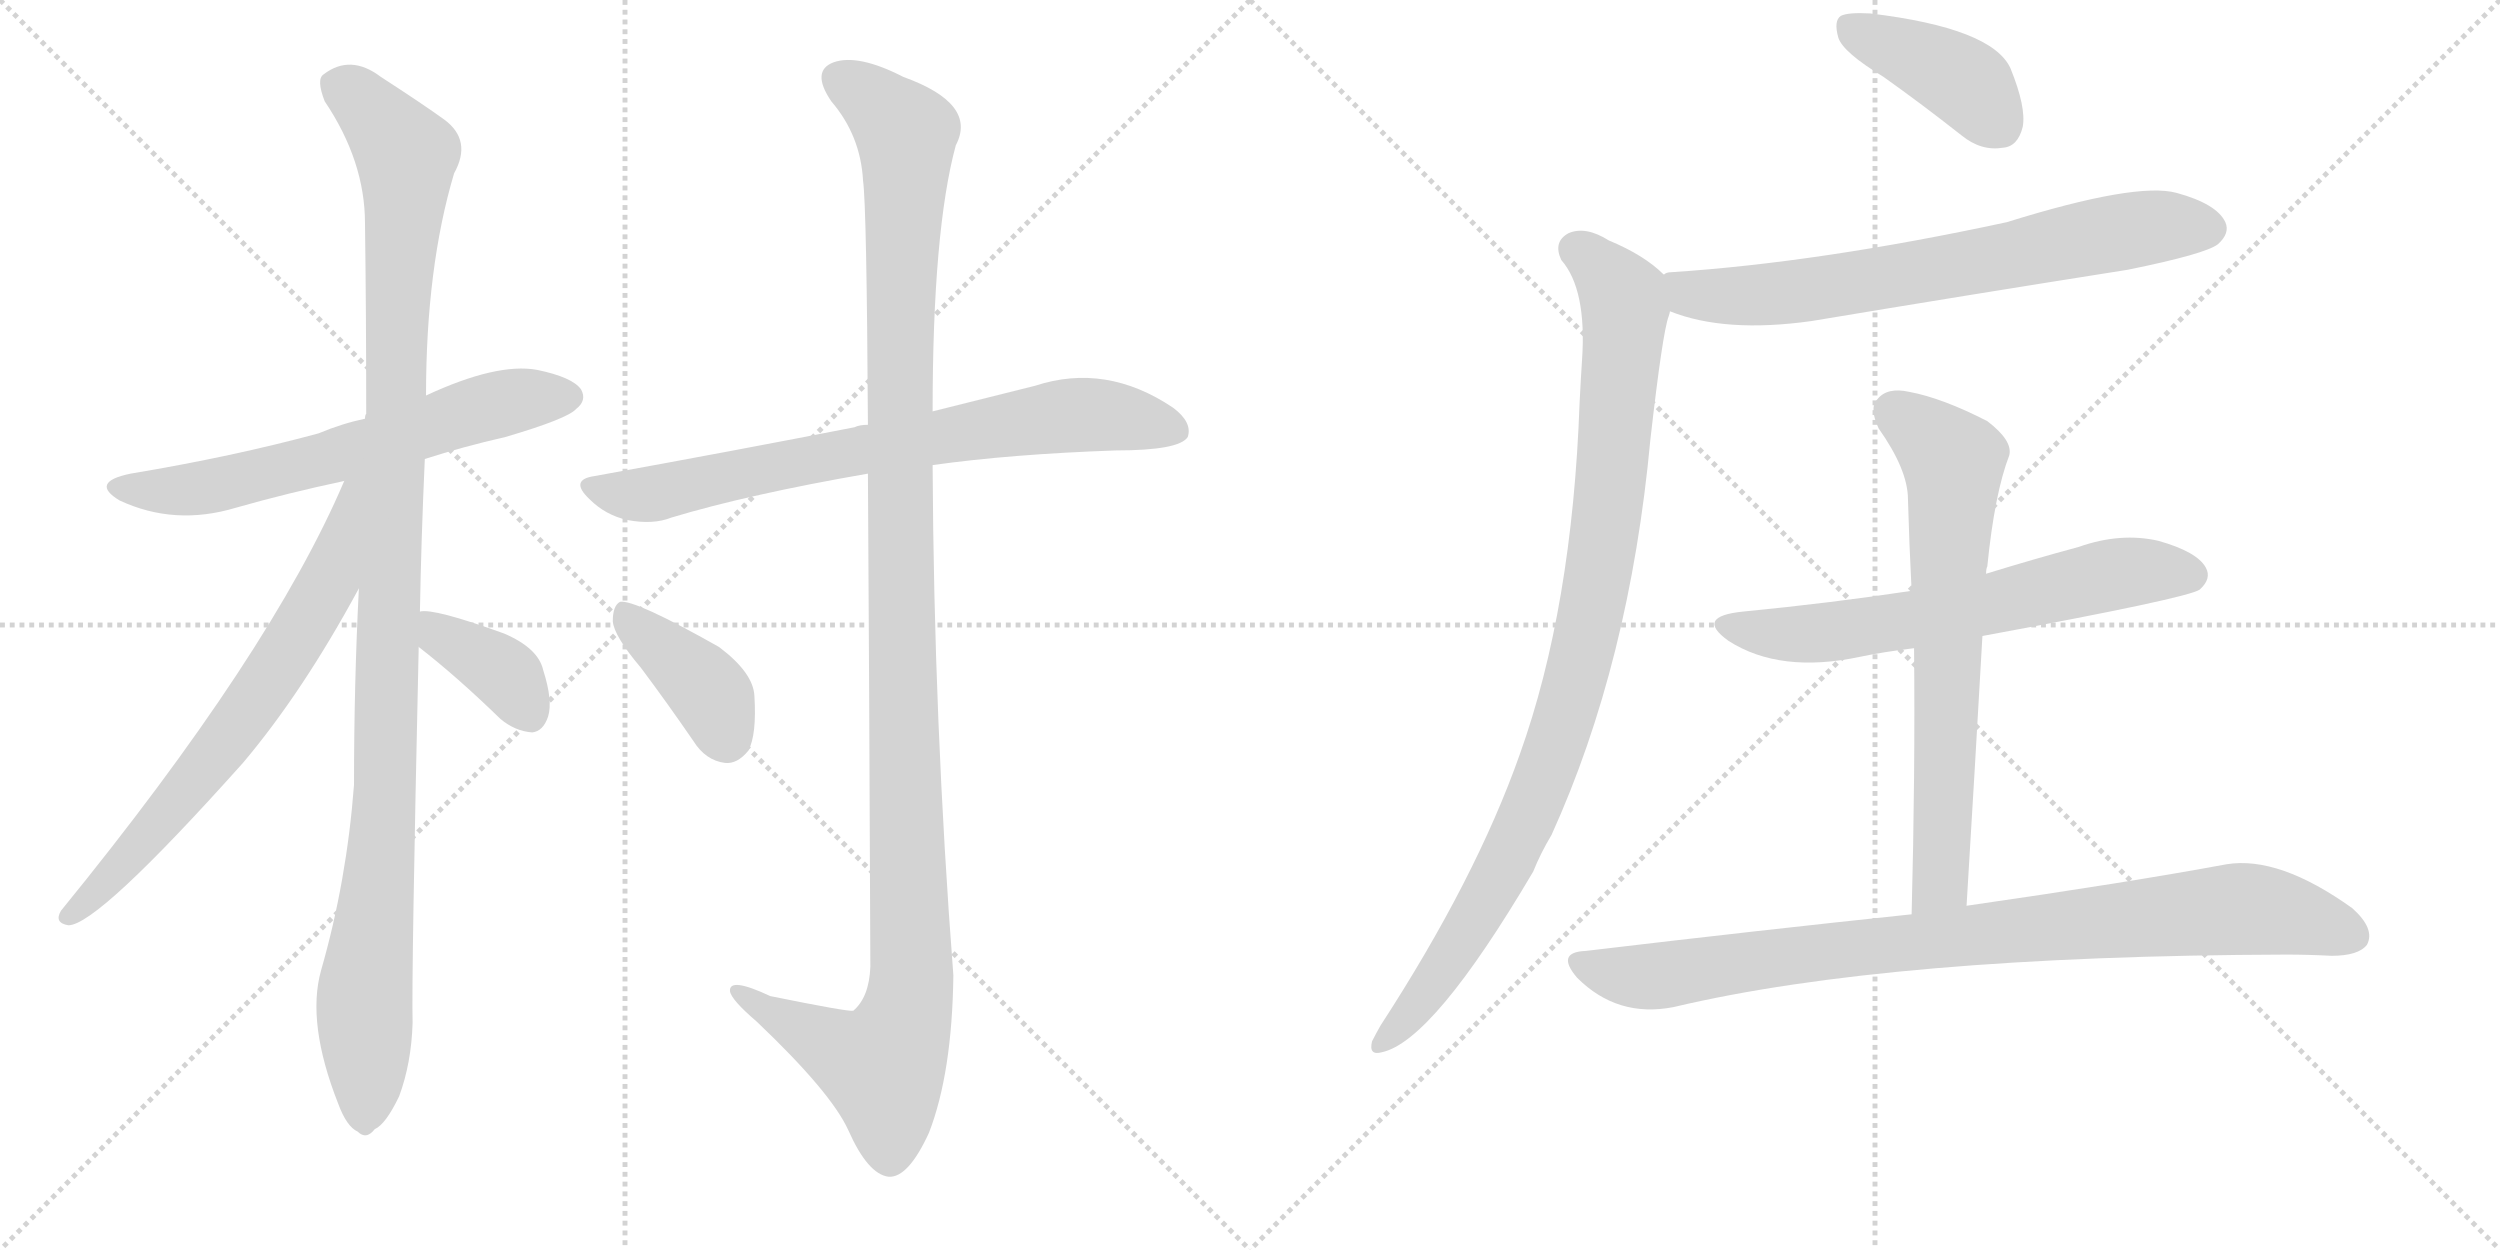<svg version="1.1" viewBox="0 0 2048 1024" xmlns="http://www.w3.org/2000/svg">
  <g stroke="lightgray" stroke-dasharray="1,1" stroke-width="1" transform="scale(4, 4)">
    <line x1="0" y1="0" x2="256" y2="256"></line>
    <line x1="256" y1="0" x2="0" y2="256"></line>
    <line x1="128" y1="0" x2="128" y2="256"></line>
    <line x1="0" y1="128" x2="256" y2="128"></line>
    <line x1="256" y1="0" x2="512" y2="256"></line>
    <line x1="512" y1="0" x2="256" y2="256"></line>
    <line x1="384" y1="0" x2="384" y2="256"></line>
    <line x1="256" y1="128" x2="512" y2="128"></line>
  </g>
<g transform="scale(1, -1) translate(0, -850)">
   <style type="text/css">
    @keyframes keyframes0 {
      from {
       stroke: black;
       stroke-dashoffset: 633;
       stroke-width: 128;
       }
       67% {
       animation-timing-function: step-end;
       stroke: black;
       stroke-dashoffset: 0;
       stroke-width: 128;
       }
       to {
       stroke: black;
       stroke-width: 1024;
       }
       }
       #make-me-a-hanzi-animation-0 {
         animation: keyframes0 0.765s both;
         animation-delay: 0s;
         animation-timing-function: linear;
       }
    @keyframes keyframes1 {
      from {
       stroke: black;
       stroke-dashoffset: 1122;
       stroke-width: 128;
       }
       79% {
       animation-timing-function: step-end;
       stroke: black;
       stroke-dashoffset: 0;
       stroke-width: 128;
       }
       to {
       stroke: black;
       stroke-width: 1024;
       }
       }
       #make-me-a-hanzi-animation-1 {
         animation: keyframes1 1.163s both;
         animation-delay: 0.765s;
         animation-timing-function: linear;
       }
    @keyframes keyframes2 {
      from {
       stroke: black;
       stroke-dashoffset: 686;
       stroke-width: 128;
       }
       69% {
       animation-timing-function: step-end;
       stroke: black;
       stroke-dashoffset: 0;
       stroke-width: 128;
       }
       to {
       stroke: black;
       stroke-width: 1024;
       }
       }
       #make-me-a-hanzi-animation-2 {
         animation: keyframes2 0.808s both;
         animation-delay: 1.928s;
         animation-timing-function: linear;
       }
    @keyframes keyframes3 {
      from {
       stroke: black;
       stroke-dashoffset: 373;
       stroke-width: 128;
       }
       55% {
       animation-timing-function: step-end;
       stroke: black;
       stroke-dashoffset: 0;
       stroke-width: 128;
       }
       to {
       stroke: black;
       stroke-width: 1024;
       }
       }
       #make-me-a-hanzi-animation-3 {
         animation: keyframes3 0.554s both;
         animation-delay: 2.736s;
         animation-timing-function: linear;
       }
    @keyframes keyframes4 {
      from {
       stroke: black;
       stroke-dashoffset: 743;
       stroke-width: 128;
       }
       71% {
       animation-timing-function: step-end;
       stroke: black;
       stroke-dashoffset: 0;
       stroke-width: 128;
       }
       to {
       stroke: black;
       stroke-width: 1024;
       }
       }
       #make-me-a-hanzi-animation-4 {
         animation: keyframes4 0.855s both;
         animation-delay: 3.29s;
         animation-timing-function: linear;
       }
    @keyframes keyframes5 {
      from {
       stroke: black;
       stroke-dashoffset: 1232;
       stroke-width: 128;
       }
       80% {
       animation-timing-function: step-end;
       stroke: black;
       stroke-dashoffset: 0;
       stroke-width: 128;
       }
       to {
       stroke: black;
       stroke-width: 1024;
       }
       }
       #make-me-a-hanzi-animation-5 {
         animation: keyframes5 1.253s both;
         animation-delay: 4.145s;
         animation-timing-function: linear;
       }
    @keyframes keyframes6 {
      from {
       stroke: black;
       stroke-dashoffset: 393;
       stroke-width: 128;
       }
       56% {
       animation-timing-function: step-end;
       stroke: black;
       stroke-dashoffset: 0;
       stroke-width: 128;
       }
       to {
       stroke: black;
       stroke-width: 1024;
       }
       }
       #make-me-a-hanzi-animation-6 {
         animation: keyframes6 0.57s both;
         animation-delay: 5.397s;
         animation-timing-function: linear;
       }
    @keyframes keyframes7 {
      from {
       stroke: black;
       stroke-dashoffset: 407;
       stroke-width: 128;
       }
       57% {
       animation-timing-function: step-end;
       stroke: black;
       stroke-dashoffset: 0;
       stroke-width: 128;
       }
       to {
       stroke: black;
       stroke-width: 1024;
       }
       }
       #make-me-a-hanzi-animation-7 {
         animation: keyframes7 0.581s both;
         animation-delay: 5.967s;
         animation-timing-function: linear;
       }
    @keyframes keyframes8 {
      from {
       stroke: black;
       stroke-dashoffset: 703;
       stroke-width: 128;
       }
       70% {
       animation-timing-function: step-end;
       stroke: black;
       stroke-dashoffset: 0;
       stroke-width: 128;
       }
       to {
       stroke: black;
       stroke-width: 1024;
       }
       }
       #make-me-a-hanzi-animation-8 {
         animation: keyframes8 0.822s both;
         animation-delay: 6.548s;
         animation-timing-function: linear;
       }
    @keyframes keyframes9 {
      from {
       stroke: black;
       stroke-dashoffset: 966;
       stroke-width: 128;
       }
       76% {
       animation-timing-function: step-end;
       stroke: black;
       stroke-dashoffset: 0;
       stroke-width: 128;
       }
       to {
       stroke: black;
       stroke-width: 1024;
       }
       }
       #make-me-a-hanzi-animation-9 {
         animation: keyframes9 1.036s both;
         animation-delay: 7.37s;
         animation-timing-function: linear;
       }
    @keyframes keyframes10 {
      from {
       stroke: black;
       stroke-dashoffset: 638;
       stroke-width: 128;
       }
       67% {
       animation-timing-function: step-end;
       stroke: black;
       stroke-dashoffset: 0;
       stroke-width: 128;
       }
       to {
       stroke: black;
       stroke-width: 1024;
       }
       }
       #make-me-a-hanzi-animation-10 {
         animation: keyframes10 0.769s both;
         animation-delay: 8.407s;
         animation-timing-function: linear;
       }
    @keyframes keyframes11 {
      from {
       stroke: black;
       stroke-dashoffset: 688;
       stroke-width: 128;
       }
       69% {
       animation-timing-function: step-end;
       stroke: black;
       stroke-dashoffset: 0;
       stroke-width: 128;
       }
       to {
       stroke: black;
       stroke-width: 1024;
       }
       }
       #make-me-a-hanzi-animation-11 {
         animation: keyframes11 0.81s both;
         animation-delay: 9.176s;
         animation-timing-function: linear;
       }
    @keyframes keyframes12 {
      from {
       stroke: black;
       stroke-dashoffset: 895;
       stroke-width: 128;
       }
       74% {
       animation-timing-function: step-end;
       stroke: black;
       stroke-dashoffset: 0;
       stroke-width: 128;
       }
       to {
       stroke: black;
       stroke-width: 1024;
       }
       }
       #make-me-a-hanzi-animation-12 {
         animation: keyframes12 0.978s both;
         animation-delay: 9.986s;
         animation-timing-function: linear;
       }
</style>
<path d="M 348 474 Q 379 484 414 492 Q 465 507 472 515 Q 481 522 476 531 Q 469 541 440 547 Q 407 553 349 526 L 299 507 Q 280 503 261 495 Q 191 476 107 462 Q 73 455 98 440 Q 143 419 193 434 Q 235 446 282 456 L 348 474 Z" fill="lightgray"></path> 
<path d="M 344 349 Q 345 407 348 474 L 349 526 Q 349 631 372 708 Q 387 735 364 752 Q 346 765 312 787 Q 287 806 265 789 Q 259 785 266 767 Q 299 718 299 667 Q 300 594 300 511 Q 299 510 299 507 L 294 368 Q 290 290 290 207 Q 284 128 263 55 Q 251 12 277 -54 Q 284 -73 293 -77 Q 300 -84 307 -75 Q 316 -71 327 -48 Q 337 -21 338 12 Q 337 51 343 320 L 344 349 Z" fill="lightgray"></path> 
<path d="M 282 456 Q 222 315 50 104 Q 44 94 56 92 Q 80 92 199 225 Q 248 283 294 368 C 356 481 294 483 282 456 Z" fill="lightgray"></path> 
<path d="M 343 320 Q 374 296 410 261 Q 422 251 436 250 Q 445 251 449 263 Q 453 276 445 301 Q 441 319 413 331 Q 355 352 344 349 C 314 347 319 338 343 320 Z" fill="lightgray"></path> 
<path d="M 764 469 Q 828 478 914 481 Q 966 481 973 492 Q 977 504 961 516 Q 906 553 848 534 Q 812 525 764 513 L 711 502 Q 704 502 700 500 Q 603 481 487 460 Q 466 457 483 441 Q 496 428 514 424 Q 535 420 550 426 Q 613 445 711 462 L 764 469 Z" fill="lightgray"></path> 
<path d="M 711 462 Q 712 309 713 58 Q 712 33 699 22 Q 695 21 631 34 Q 597 50 598 38 Q 599 31 620 13 Q 681 -45 695 -76 Q 711 -112 728 -114 Q 744 -115 761 -78 Q 780 -29 781 51 Q 765 259 764 469 L 764 513 Q 764 661 783 731 Q 801 765 740 787 Q 703 806 683 799 Q 664 792 681 767 Q 705 739 707 702 Q 710 681 711 502 L 711 462 Z" fill="lightgray"></path> 
<path d="M 525 303 Q 546 275 568 243 Q 578 227 594 225 Q 604 224 613 235 Q 620 248 618 280 Q 617 299 589 320 Q 520 359 508 357 Q 502 354 502 341 Q 503 329 525 303 Z" fill="lightgray"></path> 
<path d="M 1543 787 Q 1574 765 1607 739 Q 1623 726 1641 729 Q 1653 730 1657 746 Q 1660 762 1647 794 Q 1632 827 1532 839 Q 1514 840 1508 837 Q 1502 833 1506 819 Q 1510 807 1543 787 Z" fill="lightgray"></path> 
<path d="M 1368 595 Q 1413 577 1484 587 Q 1610 608 1743 629 Q 1807 642 1817 650 Q 1827 659 1823 668 Q 1816 683 1783 692 Q 1750 701 1644 668 Q 1491 635 1369 627 Q 1365 627 1363 625 C 1333 620 1340 605 1368 595 Z" fill="lightgray"></path> 
<path d="M 1363 625 Q 1347 641 1318 653 Q 1299 665 1285 659 Q 1272 652 1279 637 Q 1300 613 1296 555 Q 1295 540 1294 520 Q 1288 352 1245 232 Q 1209 130 1131 10 Q 1127 3 1124 -3 Q 1121 -15 1132 -12 Q 1174 -3 1256 136 Q 1262 151 1271 166 Q 1335 307 1352 490 Q 1362 578 1367 591 Q 1368 594 1368 595 C 1373 617 1373 617 1363 625 Z" fill="lightgray"></path> 
<path d="M 1624 329 Q 1792 360 1802 367 Q 1812 376 1807 385 Q 1800 398 1768 407 Q 1737 414 1703 402 Q 1666 392 1627 380 L 1566 366 Q 1500 356 1428 349 Q 1388 345 1416 325 Q 1458 298 1524 312 Q 1543 316 1568 319 L 1624 329 Z" fill="lightgray"></path> 
<path d="M 1611 108 Q 1618 223 1624 329 L 1627 380 Q 1627 384 1628 386 Q 1634 446 1646 477 Q 1649 489 1628 505 Q 1591 524 1564 529 Q 1546 533 1538 523 Q 1531 516 1539 499 Q 1563 465 1563 441 Q 1564 405 1566 366 L 1568 319 Q 1569 216 1566 101 C 1565 71 1609 78 1611 108 Z" fill="lightgray"></path> 
<path d="M 1566 101 Q 1442 88 1299 71 Q 1274 70 1292 49 Q 1325 16 1371 25 Q 1548 67 1873 68 Q 1891 68 1910 67 Q 1932 67 1939 76 Q 1946 89 1927 106 Q 1867 149 1824 142 Q 1743 127 1611 108 L 1566 101 Z" fill="lightgray"></path> 
      <clipPath id="make-me-a-hanzi-clip-0">
      <path d="M 348 474 Q 379 484 414 492 Q 465 507 472 515 Q 481 522 476 531 Q 469 541 440 547 Q 407 553 349 526 L 299 507 Q 280 503 261 495 Q 191 476 107 462 Q 73 455 98 440 Q 143 419 193 434 Q 235 446 282 456 L 348 474 Z" fill="lightgray"></path>
      </clipPath>
      <path clip-path="url(#make-me-a-hanzi-clip-0)" d="M 100 452 L 125 447 L 166 450 L 309 486 L 400 517 L 466 525 " fill="none" id="make-me-a-hanzi-animation-0" stroke-dasharray="505 1010" stroke-linecap="round"></path>

      <clipPath id="make-me-a-hanzi-clip-1">
      <path d="M 344 349 Q 345 407 348 474 L 349 526 Q 349 631 372 708 Q 387 735 364 752 Q 346 765 312 787 Q 287 806 265 789 Q 259 785 266 767 Q 299 718 299 667 Q 300 594 300 511 Q 299 510 299 507 L 294 368 Q 290 290 290 207 Q 284 128 263 55 Q 251 12 277 -54 Q 284 -73 293 -77 Q 300 -84 307 -75 Q 316 -71 327 -48 Q 337 -21 338 12 Q 337 51 343 320 L 344 349 Z" fill="lightgray"></path>
      </clipPath>
      <path clip-path="url(#make-me-a-hanzi-clip-1)" d="M 279 780 L 333 723 L 316 211 L 299 41 L 298 -63 " fill="none" id="make-me-a-hanzi-animation-1" stroke-dasharray="994 1988" stroke-linecap="round"></path>

      <clipPath id="make-me-a-hanzi-clip-2">
      <path d="M 282 456 Q 222 315 50 104 Q 44 94 56 92 Q 80 92 199 225 Q 248 283 294 368 C 356 481 294 483 282 456 Z" fill="lightgray"></path>
      </clipPath>
      <path clip-path="url(#make-me-a-hanzi-clip-2)" d="M 291 453 L 271 377 L 219 290 L 159 209 L 57 100 " fill="none" id="make-me-a-hanzi-animation-2" stroke-dasharray="558 1116" stroke-linecap="round"></path>

      <clipPath id="make-me-a-hanzi-clip-3">
      <path d="M 343 320 Q 374 296 410 261 Q 422 251 436 250 Q 445 251 449 263 Q 453 276 445 301 Q 441 319 413 331 Q 355 352 344 349 C 314 347 319 338 343 320 Z" fill="lightgray"></path>
      </clipPath>
      <path clip-path="url(#make-me-a-hanzi-clip-3)" d="M 347 342 L 408 303 L 433 266 " fill="none" id="make-me-a-hanzi-animation-3" stroke-dasharray="245 490" stroke-linecap="round"></path>

      <clipPath id="make-me-a-hanzi-clip-4">
      <path d="M 764 469 Q 828 478 914 481 Q 966 481 973 492 Q 977 504 961 516 Q 906 553 848 534 Q 812 525 764 513 L 711 502 Q 704 502 700 500 Q 603 481 487 460 Q 466 457 483 441 Q 496 428 514 424 Q 535 420 550 426 Q 613 445 711 462 L 764 469 Z" fill="lightgray"></path>
      </clipPath>
      <path clip-path="url(#make-me-a-hanzi-clip-4)" d="M 485 451 L 505 445 L 539 446 L 654 472 L 871 509 L 918 508 L 964 497 " fill="none" id="make-me-a-hanzi-animation-4" stroke-dasharray="615 1230" stroke-linecap="round"></path>

      <clipPath id="make-me-a-hanzi-clip-5">
      <path d="M 711 462 Q 712 309 713 58 Q 712 33 699 22 Q 695 21 631 34 Q 597 50 598 38 Q 599 31 620 13 Q 681 -45 695 -76 Q 711 -112 728 -114 Q 744 -115 761 -78 Q 780 -29 781 51 Q 765 259 764 469 L 764 513 Q 764 661 783 731 Q 801 765 740 787 Q 703 806 683 799 Q 664 792 681 767 Q 705 739 707 702 Q 710 681 711 502 L 711 462 Z" fill="lightgray"></path>
      </clipPath>
      <path clip-path="url(#make-me-a-hanzi-clip-5)" d="M 686 786 L 708 774 L 742 740 L 736 515 L 746 43 L 741 12 L 723 -24 L 604 37 " fill="none" id="make-me-a-hanzi-animation-5" stroke-dasharray="1104 2208" stroke-linecap="round"></path>

      <clipPath id="make-me-a-hanzi-clip-6">
      <path d="M 525 303 Q 546 275 568 243 Q 578 227 594 225 Q 604 224 613 235 Q 620 248 618 280 Q 617 299 589 320 Q 520 359 508 357 Q 502 354 502 341 Q 503 329 525 303 Z" fill="lightgray"></path>
      </clipPath>
      <path clip-path="url(#make-me-a-hanzi-clip-6)" d="M 510 351 L 575 290 L 595 247 " fill="none" id="make-me-a-hanzi-animation-6" stroke-dasharray="265 530" stroke-linecap="round"></path>

      <clipPath id="make-me-a-hanzi-clip-7">
      <path d="M 1543 787 Q 1574 765 1607 739 Q 1623 726 1641 729 Q 1653 730 1657 746 Q 1660 762 1647 794 Q 1632 827 1532 839 Q 1514 840 1508 837 Q 1502 833 1506 819 Q 1510 807 1543 787 Z" fill="lightgray"></path>
      </clipPath>
      <path clip-path="url(#make-me-a-hanzi-clip-7)" d="M 1514 829 L 1603 787 L 1638 748 " fill="none" id="make-me-a-hanzi-animation-7" stroke-dasharray="279 558" stroke-linecap="round"></path>

      <clipPath id="make-me-a-hanzi-clip-8">
      <path d="M 1368 595 Q 1413 577 1484 587 Q 1610 608 1743 629 Q 1807 642 1817 650 Q 1827 659 1823 668 Q 1816 683 1783 692 Q 1750 701 1644 668 Q 1491 635 1369 627 Q 1365 627 1363 625 C 1333 620 1340 605 1368 595 Z" fill="lightgray"></path>
      </clipPath>
      <path clip-path="url(#make-me-a-hanzi-clip-8)" d="M 1369 618 L 1384 609 L 1457 609 L 1760 664 L 1809 663 " fill="none" id="make-me-a-hanzi-animation-8" stroke-dasharray="575 1150" stroke-linecap="round"></path>

      <clipPath id="make-me-a-hanzi-clip-9">
      <path d="M 1363 625 Q 1347 641 1318 653 Q 1299 665 1285 659 Q 1272 652 1279 637 Q 1300 613 1296 555 Q 1295 540 1294 520 Q 1288 352 1245 232 Q 1209 130 1131 10 Q 1127 3 1124 -3 Q 1121 -15 1132 -12 Q 1174 -3 1256 136 Q 1262 151 1271 166 Q 1335 307 1352 490 Q 1362 578 1367 591 Q 1368 594 1368 595 C 1373 617 1373 617 1363 625 Z" fill="lightgray"></path>
      </clipPath>
      <path clip-path="url(#make-me-a-hanzi-clip-9)" d="M 1291 646 L 1323 617 L 1331 598 L 1317 434 L 1295 309 L 1263 209 L 1230 136 L 1179 52 L 1133 -3 " fill="none" id="make-me-a-hanzi-animation-9" stroke-dasharray="838 1676" stroke-linecap="round"></path>

      <clipPath id="make-me-a-hanzi-clip-10">
      <path d="M 1624 329 Q 1792 360 1802 367 Q 1812 376 1807 385 Q 1800 398 1768 407 Q 1737 414 1703 402 Q 1666 392 1627 380 L 1566 366 Q 1500 356 1428 349 Q 1388 345 1416 325 Q 1458 298 1524 312 Q 1543 316 1568 319 L 1624 329 Z" fill="lightgray"></path>
      </clipPath>
      <path clip-path="url(#make-me-a-hanzi-clip-10)" d="M 1419 339 L 1442 332 L 1495 331 L 1633 354 L 1728 379 L 1795 379 " fill="none" id="make-me-a-hanzi-animation-10" stroke-dasharray="510 1020" stroke-linecap="round"></path>

      <clipPath id="make-me-a-hanzi-clip-11">
      <path d="M 1611 108 Q 1618 223 1624 329 L 1627 380 Q 1627 384 1628 386 Q 1634 446 1646 477 Q 1649 489 1628 505 Q 1591 524 1564 529 Q 1546 533 1538 523 Q 1531 516 1539 499 Q 1563 465 1563 441 Q 1564 405 1566 366 L 1568 319 Q 1569 216 1566 101 C 1565 71 1609 78 1611 108 Z" fill="lightgray"></path>
      </clipPath>
      <path clip-path="url(#make-me-a-hanzi-clip-11)" d="M 1551 513 L 1600 471 L 1590 134 L 1572 109 " fill="none" id="make-me-a-hanzi-animation-11" stroke-dasharray="560 1120" stroke-linecap="round"></path>

      <clipPath id="make-me-a-hanzi-clip-12">
      <path d="M 1566 101 Q 1442 88 1299 71 Q 1274 70 1292 49 Q 1325 16 1371 25 Q 1548 67 1873 68 Q 1891 68 1910 67 Q 1932 67 1939 76 Q 1946 89 1927 106 Q 1867 149 1824 142 Q 1743 127 1611 108 L 1566 101 Z" fill="lightgray"></path>
      </clipPath>
      <path clip-path="url(#make-me-a-hanzi-clip-12)" d="M 1295 60 L 1350 50 L 1471 68 L 1833 105 L 1873 101 L 1927 83 " fill="none" id="make-me-a-hanzi-animation-12" stroke-dasharray="767 1534" stroke-linecap="round"></path>

</g>
</svg>
